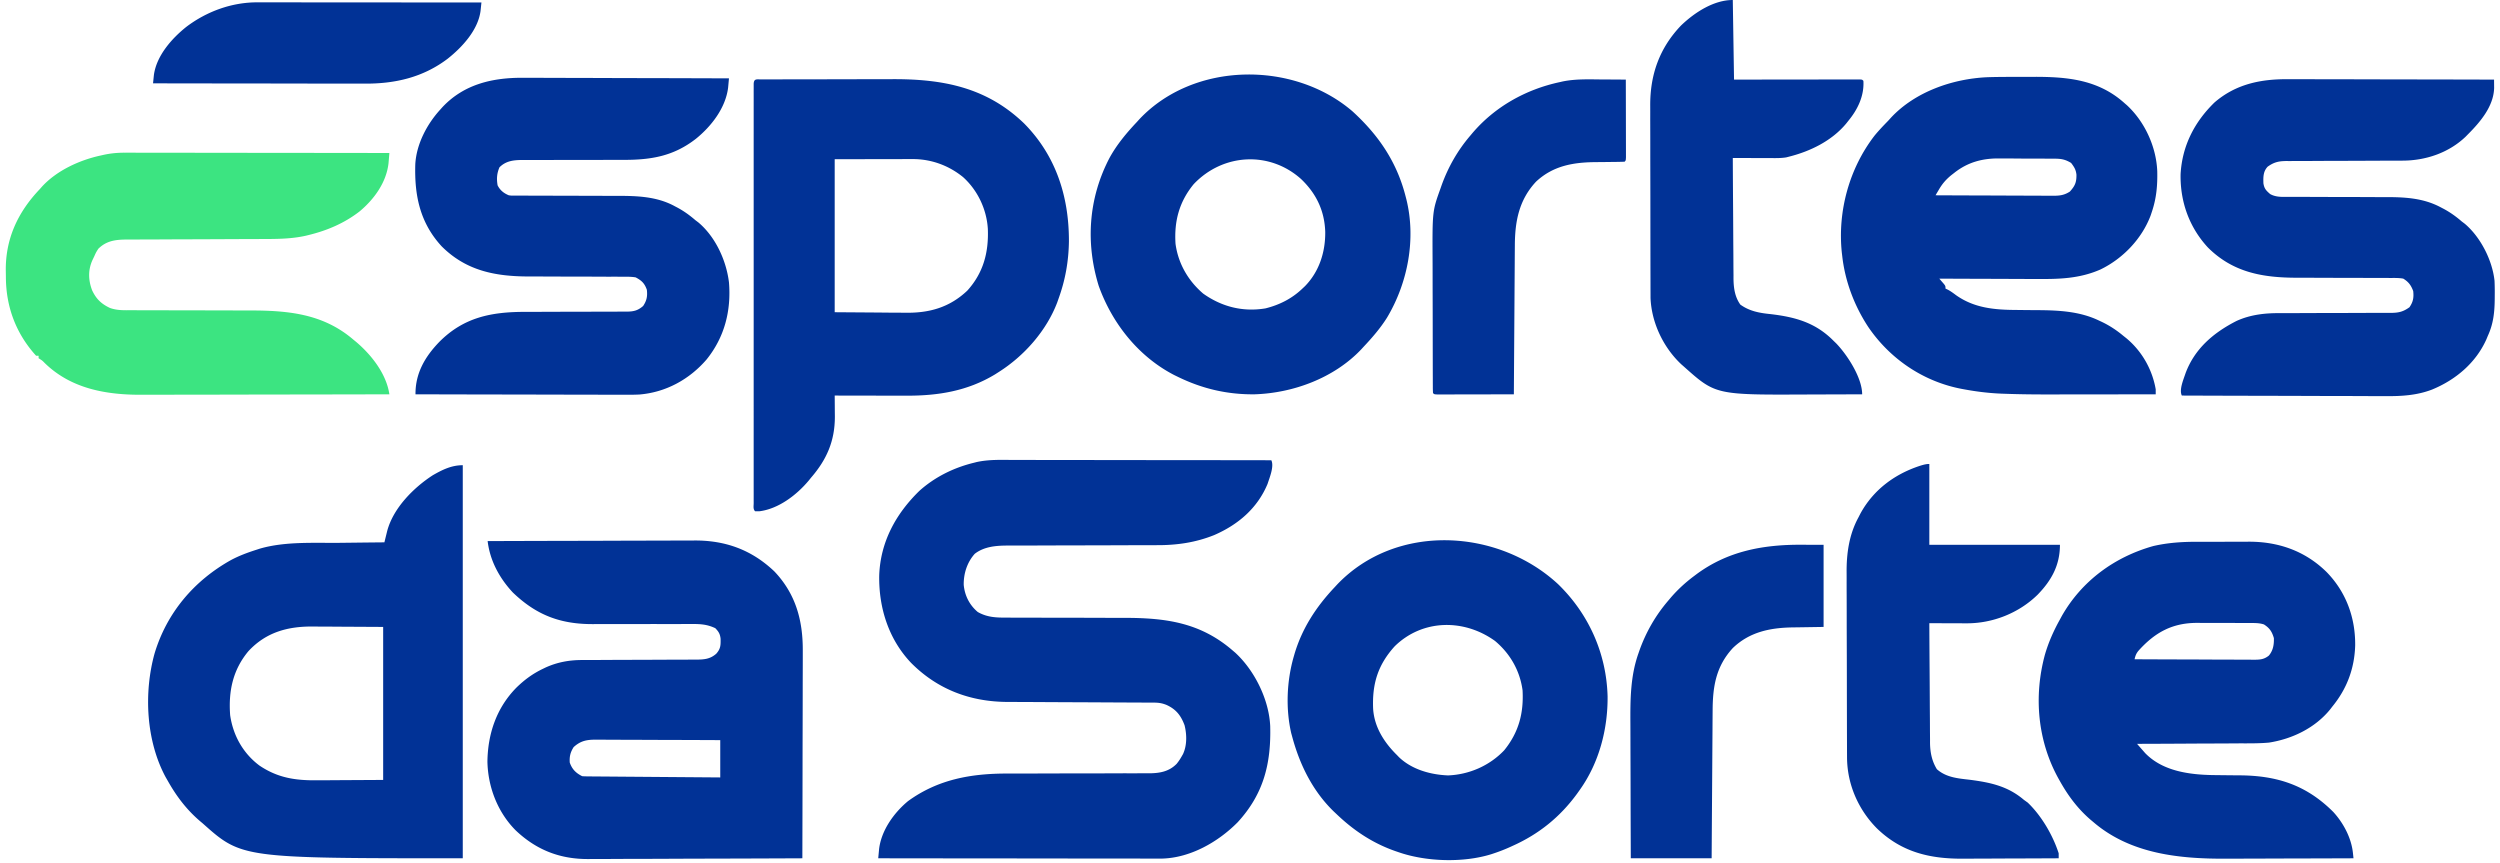<svg height="863" width="2500" xmlns="http://www.w3.org/2000/svg" viewBox="-0.867 0 2001.481 693.786"><g fill="#013296"><path d="M811.178 369.773h6.744c6.078-.002 12.155.01 18.233.024 6.36.013 12.722.014 19.083.016 10.668.006 21.336.018 32.004.036 10.983.019 21.967.033 32.95.041l2.055.002 10.207.007c28.182.021 56.364.056 84.546.101 2.432 4.864-1.395 13.952-3 19-8.195 19.672-23.738 32.822-42.887 41.148-14.79 5.963-29.827 8.154-45.719 8.123l-4.272.016c-3.041.011-6.082.017-9.124.018-4.817.002-9.635.02-14.453.04-11.959.05-23.918.08-35.878.102-9.312.017-18.623.04-27.935.083-4.781.022-9.562.03-14.343.028-2.98.001-5.962.015-8.943.033a804.62 804.62 0 0 1-6.07-.006c-9.07.072-18.336.88-25.774 6.626-6.184 6.907-9.01 15.906-8.875 25.004.854 8.704 4.609 16.145 11.273 21.785 7.401 4.227 14.634 4.572 22.983 4.514l3.823.022c2.726.015 5.451.018 8.178.011 4.328-.01 8.655.007 12.983.028 6.861.03 13.722.042 20.582.045 12.249.007 24.497.036 36.746.085 4.284.017 8.568.022 12.853.02 33.371-.01 60.975 3.891 86.852 26.275l2.074 1.766c15.624 14.422 27.089 37.785 28.05 58.982.764 30.153-5.27 54.506-26.124 77.252-15.692 15.879-38.035 28.655-60.87 29.246-1.726.008-3.452.006-5.178-.005l-2.91.005c-3.188.003-6.377-.008-9.566-.019h-6.891c-6.216.002-12.432-.01-18.648-.024-6.504-.013-13.008-.014-19.511-.016-10.91-.006-21.82-.018-32.729-.036-11.232-.019-22.465-.033-33.698-.041l-2.101-.002-10.436-.007c-28.82-.021-57.641-.056-86.462-.101.145-1.592.294-3.184.445-4.776l.25-2.687C703.495 667.541 713.597 653.425 725 644c24.06-17.469 50.652-22.176 79.872-22.126l4.035-.006c2.871-.004 5.742-.006 8.613-.006 4.549-.001 9.098-.014 13.646-.03l2.338-.007 4.728-.016c10.571-.035 21.142-.062 31.713-.06 7.159.002 14.317-.014 21.476-.05 3.777-.019 7.554-.028 11.331-.016 3.552.012 7.102 0 10.653-.03 1.909-.01 3.818.006 5.726.021 8.364-.1 15.709-1.431 21.774-7.617 1.588-1.937 2.858-3.881 4.095-6.057l1.027-1.8c3.263-7.022 3.088-15.728 1.246-23.114-2.904-7.815-6.751-12.795-14.406-16.324-3.59-1.465-6.363-1.891-10.214-1.907l-3.363-.02-3.693-.009-5.91-.03c-2.121-.01-4.242-.019-6.362-.026-4.432-.015-8.864-.04-13.295-.065-12.604-.07-25.208-.13-37.812-.182-6.96-.028-13.919-.064-20.878-.106-4.39-.027-8.781-.045-13.172-.056-3.404-.012-6.808-.036-10.212-.058l-3.62-.002c-29.72-.252-55.87-10.183-76.964-31.441-18.068-19.068-25.965-44.158-25.583-70.067.878-26.865 13.202-49.56 32.238-68.125C746.534 383.443 761.698 375.963 778 372l1.958-.51c10.259-2.285 20.773-1.754 31.22-1.717zM387 435c23.436-.094 46.872-.164 70.309-.207 10.883-.02 21.766-.049 32.65-.095 9.492-.04 18.985-.065 28.477-.074 5.02-.006 10.04-.018 15.06-.047 4.74-.027 9.478-.035 14.216-.03 1.726 0 3.453-.008 5.18-.024 25.109-.214 46.324 7.45 64.631 24.88 17.32 18.235 22.978 39.68 22.818 64.055v5.474c.002 4.914-.016 9.829-.037 14.743-.019 5.15-.02 10.3-.024 15.45-.01 9.736-.034 19.472-.064 29.207-.034 11.09-.05 22.182-.065 33.272-.031 22.799-.084 45.597-.151 68.396-24.218.117-48.437.205-72.656.26-11.246.025-22.493.06-33.74.117-9.808.05-19.617.082-29.426.093-5.188.007-10.376.022-15.564.059-4.896.034-9.791.044-14.688.037-1.784 0-3.569.01-5.353.03-23.088.238-42.275-7.105-59.127-23.138-14.47-14.587-22.179-34.745-22.633-55.083.283-22.646 7.403-43.502 23.421-59.695 6.543-6.34 12.945-11.04 21.141-14.993l2.034-.987c9.654-4.415 19.396-6.15 29.956-6.1l3.227-.022c3.477-.02 6.954-.02 10.431-.02 2.435-.011 4.87-.025 7.305-.04 6.379-.035 12.758-.056 19.138-.071 10.23-.025 20.461-.064 30.692-.122 3.566-.016 7.132-.02 10.699-.023l6.555-.03 2.994.007c6.45-.048 11.391-.321 16.407-4.779 3.509-4.01 3.539-6.76 3.457-11.957-.41-3.86-1.573-5.778-4.27-8.543-6.434-3.036-11.873-3.414-18.92-3.337l-3.23-.002c-2.307 0-4.612.007-6.918.02-3.664.018-7.328.016-10.992.007-10.415-.022-20.83-.011-31.245.027-6.384.022-12.766.015-19.15-.01-2.416-.004-4.833.004-7.25.023-26.364.207-45.92-6.976-65.147-25.513C396.421 464.679 388.834 450.669 387 435zm69.125 165.625c-2.634 4.183-3.425 7.458-3.125 12.375 1.825 5.373 4.948 8.474 10 11 1.482.104 2.969.146 4.454.158l2.839.03 3.124.017 3.281.03c3.593.032 7.186.057 10.779.081l7.457.063c5.882.05 11.765.095 17.648.138 7.353.055 14.706.116 22.059.176 13.12.108 26.24.209 39.359.307v-30c-13.96-.068-27.921-.123-41.882-.155-6.482-.016-12.965-.037-19.447-.071-6.257-.033-12.514-.05-18.771-.059a1602.13 1602.13 0 0 1-7.159-.032c-3.344-.022-6.688-.025-10.032-.024l-2.984-.032c-7.223.032-12.1.977-17.6 5.998zM607.218 63.86l3.43-.018 3.8-.003 3.977-.015c3.617-.013 7.234-.02 10.851-.024 2.267-.003 4.535-.007 6.802-.012 7.115-.013 14.23-.023 21.344-.027 8.17-.004 16.341-.022 24.512-.05 6.334-.023 12.67-.033 19.004-.034 3.772-.001 7.544-.007 11.315-.025 40.747-.184 75.8 6.503 106.005 35.575 25.682 25.975 36.148 58.917 36.045 94.863-.25 15.998-2.863 30.881-8.303 45.91l-1.082 3.094C836.25 265.882 818.431 286.03 798 299l-3.07 1.96c-22.115 13.393-45.695 17.222-71.215 17.138l-5.006-.005a7817.7 7817.7 0 0 1-13.094-.024c-4.465-.01-8.93-.015-13.394-.02-8.74-.01-17.48-.028-26.221-.049l.025 2.338c.033 3.536.053 7.071.073 10.607l.04 3.677c.082 19.55-6.37 34.631-19.138 49.378l-1.828 2.266c-9.603 11.54-24.218 22.763-39.547 24.734H602c-1.743-1.743-1.125-4.138-1.126-6.508l-.008-3.646.007-4.057-.005-4.27c-.004-3.929-.002-7.858.001-11.788.003-4.23 0-8.46-.004-12.691-.004-8.295-.003-16.59 0-24.884a40730.542 40730.542 0 0 0 0-28.947c-.003-18.251 0-36.502.006-54.753.004-15.679.003-31.357-.001-47.036a117813.335 117813.335 0 0 1-.004-60.361v-2.889c.002-6.734 0-13.468-.002-20.202-.003-8.201-.002-16.402.003-24.603.003-4.188.004-8.376 0-12.565-.003-3.828-.001-7.656.004-11.483.001-1.391 0-2.782-.002-4.173-.003-1.879.001-3.757.005-5.636v-3.173c.234-4.354 2.52-3.464 6.344-3.475zM666 128v123l35.063.25 10.976.11c3.313.014 3.313.014 6.626.022 1.45.006 2.899.02 4.348.04 19.108.258 35.324-4.264 49.6-17.781 12.867-14.235 17.224-30.58 16.51-49.59-.945-15.755-8.168-31.044-19.846-41.61-11.535-9.43-25.691-14.581-40.497-14.555h-2.106c-2.223 0-4.447.008-6.67.016l-4.149.003c-5.097.006-10.195.02-15.292.032L666 128zM1618.696 61.815c3.664-.002 7.328-.02 10.991-.04 27.217-.066 52.156 2.168 73.313 21.225l1.852 1.605c14.44 13.353 23.62 33.578 24.386 53.11.241 11.41-.633 21.445-4.238 32.285l-1.063 3.195c-7.097 18.878-22.442 34.828-40.5 43.52-16.608 7.223-32.583 7.708-50.433 7.578a4864.978 4864.978 0 0 1-24.78-.087c-6.115-.03-12.229-.044-18.343-.06-11.96-.032-23.92-.083-35.881-.146l2.5 2.875c2.5 2.875 2.5 2.875 2.5 5.125l1.719.793c2.466 1.305 4.551 2.844 6.781 4.52 14.744 10.422 31.111 11.786 48.625 11.863l6.332.072c3.26.035 6.519.064 9.779.078 17.185.085 34.502.805 50.264 8.424l2.236 1.04c6.314 3.031 11.883 6.72 17.264 11.21l2.383 1.895C1716.887 282.3 1725.25 296.985 1728 313v4c-13.502.023-27.004.041-40.506.052-6.272.005-12.545.012-18.817.023-6.076.011-12.151.017-18.227.02-2.295.002-4.59.005-6.885.01-12.173.029-24.326-.088-36.491-.53l-3.172-.109c-10.087-.407-19.98-1.625-29.902-3.466l-2.112-.385c-30.678-5.88-57.343-23.948-74.888-49.615-11.223-16.997-18.703-36.712-21-57l-.332-2.781c-3.5-33.219 5.881-67.742 26.332-94.219 3.46-4.204 7.2-8.105 11-12 .715-.789 1.43-1.578 2.168-2.39 19.394-20.813 49.495-31.246 77.297-32.522 8.74-.303 17.488-.274 26.231-.273zM1566 139l-2.336 1.809c-4.182 3.452-7.039 6.667-9.804 11.348l-1.626 2.744L1551 157c13.195.07 26.39.123 39.587.155 6.127.016 12.254.037 18.381.071 5.914.033 11.827.05 17.74.059 2.256.005 4.512.016 6.768.032 3.16.022 6.32.025 9.48.024l2.824.032c5.165-.024 8.761-.47 13.22-3.373 4.178-4.63 5.366-7.494 5.277-13.613-.468-4.032-1.81-6.14-4.277-9.387-4.26-2.589-7.471-3.382-12.426-3.42l-3.805-.048c-1.36-.001-2.721-.002-4.082 0l-4.245-.024c-2.966-.013-5.931-.015-8.897-.009-3.76.006-7.52-.025-11.281-.065a862.777 862.777 0 0 0-8.778-.025 351.07 351.07 0 0 1-4.151-.03c-13.65-.158-25.502 3.04-36.335 11.621zM367 374v316c-177.58 0-177.58 0-209-28l-2.543-2.145C144.879 650.753 136.832 640.123 130 628l-1.84-3.195c-15.79-29.23-17.702-67.844-8.906-99.543 9.873-32.743 31.74-58.458 61.437-75.035 6.519-3.474 13.286-5.983 20.309-8.227l2.93-.957c20.365-5.856 42.95-4.445 63.961-4.644 4.084-.04 8.168-.091 12.252-.141 7.952-.096 15.904-.18 23.857-.258l.613-2.509.81-3.284.802-3.26C311.07 408.524 327.435 392.032 343 382c7.71-4.405 14.982-8 24-8zM194.777 523.383C182.107 538.492 178.546 555.72 180 575c2.348 16.213 10.31 30.497 23.438 40.375 14.66 9.93 28.877 12.108 46.242 11.918 1.375-.004 2.751-.008 4.127-.01 5.023-.015 10.045-.057 15.068-.095L303 627V504l-34.688-.188-10.873-.082c-3.272-.01-3.272-.01-6.544-.016-1.435-.005-2.87-.015-4.305-.03-20.173-.206-37.656 4.522-51.813 19.699zM1761.129 435.566l4.71-.015c3.258-.01 6.516-.007 9.774.003 4.123.011 8.246-.009 12.37-.038 3.232-.019 6.463-.018 9.696-.012 1.518 0 3.036-.006 4.554-.019 24.079-.172 45.7 7.274 63.08 24.327 15.728 16.08 23.27 36.714 23.036 59.083-.547 18.496-6.634 34.807-18.349 49.105l-1.605 2.098c-12.123 15.056-30.543 23.97-49.395 26.902-8.224.732-16.5.606-24.75.61-2.354.014-4.707.031-7.061.05-6.142.043-12.283.063-18.425.078-6.289.02-12.577.062-18.866.102-12.299.075-24.598.125-36.898.16a875.196 875.196 0 0 0 4.172 4.762l2.347 2.678c14.063 14.507 35.365 17.343 54.582 17.669 1.918.024 3.836.046 5.754.067l3.007.036c4.145.049 8.29.096 12.434.114 30.028.154 53.644 7.66 75.411 29.377 8.17 8.882 14.57 20.918 15.838 32.976l.262 2.453L1887 690c-16.275.07-32.55.123-48.824.155-7.56.016-15.119.037-22.678.071-6.601.03-13.202.05-19.804.056-3.484.004-6.967.013-10.451.035-37.855.232-77.297-3.688-107.243-29.317l-2.453-2.05c-10.26-8.86-17.931-19.163-24.547-30.95l-1.028-1.815c-17.026-30.563-20.14-66.416-11.021-99.967 2.918-10.022 6.988-19.11 12.049-28.218l1.492-2.754c16.06-28.263 42.458-47.514 73.508-56.246 11.642-2.707 23.22-3.465 35.129-3.434zm-46.692 87.246c-2.055 2.358-2.745 4.157-3.437 7.188 13.343.07 26.686.123 40.03.155 6.195.016 12.39.037 18.586.071 5.979.033 11.957.05 17.935.059 2.282.005 4.563.016 6.845.032 3.194.022 6.387.025 9.581.024l2.864.032c4.877-.023 8.215-.168 12.159-3.373 3.407-4.138 4.144-8.754 4-14-1.537-5.209-3.403-8.085-8-11-3.288-1.084-6.372-1.133-9.82-1.145l-3.55-.02-3.83-.003-3.953-.01c-2.763-.006-5.526-.008-8.29-.007-3.518 0-7.037-.014-10.556-.031-3.38-.014-6.758-.013-10.138-.014l-3.798-.022c-19.676.05-33.53 7.605-46.628 22.064zM415.82 62.546a2433.47 2433.47 0 0 1 20.058.049c5.112.025 10.224.027 15.335.032 9.654.012 19.308.045 28.962.085 11.001.045 22.002.067 33.004.087 22.607.041 45.214.112 67.821.201a1152.93 1152.93 0 0 1-.44 4.788l-.249 2.693c-2.015 16.318-13.483 31.07-25.873 41.081-18.013 14.02-36.061 17.033-58.336 16.954-3.637-.012-7.274 0-10.911.016-6.403.027-12.807.033-19.21.031-10.271-.002-20.543.012-30.814.056-3.574.01-7.148.001-10.722-.009l-6.585.021-2.987-.023c-7.027.051-13.176.695-18.373 5.892-2.105 4.911-2.415 9.237-1.5 14.5 1.975 3.942 4.95 6.34 9 8 2.16.296 2.16.296 4.467.252l2.696.016 2.935-.013 3.111.011c2.232.007 4.464.01 6.695.008 3.547 0 7.093.012 10.639.03 10.084.046 20.168.07 30.252.077 6.17.005 12.341.03 18.512.065 2.339.01 4.678.012 7.017.007 16.276-.035 32.532.332 47.176 8.36l1.986 1.038c5.292 2.844 9.973 6.217 14.514 10.149l2.438 1.844C570.157 190.388 578.88 209.426 581 227c1.87 22.815-3.546 44.07-18 62-13.798 16.012-32.767 26.442-54.061 28.167-5.41.26-10.821.21-16.235.174h-5.386c-4.83.002-9.659-.016-14.489-.037-5.063-.019-10.127-.02-15.19-.024-9.57-.01-19.138-.034-28.707-.064-10.902-.034-21.804-.05-32.706-.065-22.409-.031-44.817-.084-67.226-.151-.176-16.977 7.74-30.396 19.313-42.313 19.63-19.63 41.654-23.914 68.433-23.963l3.367.002c3.514 0 7.029-.012 10.543-.03 9.982-.045 19.963-.07 29.945-.077 6.13-.005 12.26-.03 18.391-.065 2.329-.01 4.657-.012 6.986-.007 3.247.007 6.493-.01 9.74-.033l2.9.025c5.618-.07 8.967-.714 13.382-4.539 2.922-4.384 3.56-7.778 3-13-1.844-5.225-4.138-7.423-9-10-3.31-.566-6.563-.544-9.914-.514l-2.979-.022c-3.244-.019-6.488-.01-9.732-.003-2.267-.01-4.534-.022-6.802-.036-5.972-.032-11.944-.043-17.916-.047-9.53-.008-19.058-.044-28.588-.092-3.31-.012-6.622-.012-9.933-.01-26.843-.051-50.333-4.473-70.136-24.276-17.457-19.016-21.893-40.854-21.17-65.889.887-16.205 9.333-32.285 20.17-44.111l1.707-1.914c17.484-18.59 40.692-23.757 65.114-23.54zM1834.366 63.66c1.815 0 3.63 0 5.445-.002 4.887 0 9.775.017 14.662.038 5.122.019 10.245.02 15.367.024 9.682.01 19.364.034 29.047.064 11.03.034 22.06.05 33.09.065 22.675.031 45.349.084 68.023.151.018 1.435.03 2.87.042 4.305l.023 2.422c-.422 14.791-11.178 27.372-21.065 37.273l-1.996 2.031c-13.767 13.027-32.25 19.12-50.855 19.11l-3.28.011c-2.343.008-4.687.013-7.031.017-3.712.007-7.423.023-11.135.041-10.551.052-21.102.1-31.653.116-6.458.01-12.917.04-19.375.081-2.459.013-4.918.018-7.376.015-3.44-.002-6.879.02-10.318.048l-3.069-.02c-6.177.082-9.855.939-14.912 4.55-3.63 3.865-3.562 8.257-3.418 13.336.672 4.282 2.156 5.837 5.418 8.664 4.824 2.692 9.86 2.278 15.228 2.255l3.116.011c2.232.007 4.465.01 6.697.008 3.546 0 7.092.012 10.638.03 10.082.046 20.164.07 30.246.077 6.172.005 12.344.03 18.516.065 2.34.01 4.68.012 7.019.007 16.143-.035 31.426.496 45.977 8.36l2 1.038c5.318 2.838 10.006 6.203 14.563 10.149l2.434 1.836c12.792 10.786 22.228 29.445 23.964 45.952.173 4.017.216 8.005.164 12.025l-.01 2.129c-.08 10.75-.992 20.18-5.552 30.058l-1.129 2.742c-8.525 19.07-24.785 32.639-43.75 40.447-12.302 4.7-24.739 5.382-37.758 5.265a2379.857 2379.857 0 0 1-19.838-.049c-5.055-.025-10.11-.027-15.166-.032a9797.82 9797.82 0 0 1-28.643-.085c-10.88-.045-21.76-.067-32.641-.087-22.359-.041-44.717-.112-67.075-.201-2.346-4.691 1.43-13.156 3-18 7.396-19.829 22.618-32.632 41-42 10.963-4.96 22.324-6.306 34.257-6.255l3.193-.011c2.264-.007 4.527-.01 6.791-.008 3.586 0 7.172-.012 10.758-.03 10.188-.045 20.375-.07 30.562-.077 6.252-.005 12.503-.03 18.754-.065 2.375-.01 4.75-.012 7.125-.007 3.317.007 6.633-.01 9.95-.033l2.955.025c6.07-.074 9.704-.951 14.655-4.539 2.987-4.336 3.558-7.792 3-13-1.754-4.708-3.73-7.357-8-10-3.262-.584-6.478-.543-9.785-.514l-2.973-.022c-3.245-.019-6.49-.01-9.734-.003-2.266-.01-4.533-.022-6.799-.036a3782.75 3782.75 0 0 0-17.925-.047c-9.527-.008-19.054-.044-28.58-.092-3.31-.012-6.62-.012-9.929-.01-27.183-.052-51.111-4.174-71.275-24.276-15.083-16.27-22.416-36.93-22-59 1.28-22.715 11.04-41.808 27.203-57.578 17.158-14.858 37.238-18.907 59.163-18.763zM1082.188 89.438c20.996 19.13 35.75 40.735 42.812 68.562l.535 2.05c7.976 31.953 1.263 67.228-15.476 95.26-5.413 8.64-12.086 16.289-19.059 23.69l-1.664 1.824c-21.729 22.96-54.496 35.153-85.727 36.172-21.838.262-42.05-4.452-61.609-13.996l-3.016-1.465c-28.79-14.847-49.934-41.562-60.734-71.723-10.692-34.685-8.223-70.453 8.625-102.75C892.775 116.249 900.58 106.938 909 98l1.816-2.012c43.76-46.594 123.824-47.306 171.372-6.55zM954.62 148.03C942.928 162.232 938.826 177.845 940 196c2.15 15.864 10.1 29.627 22.21 40.012 14.896 10.618 31.941 14.94 50.106 11.902 11.253-2.792 21.284-7.862 29.684-15.914l2.137-2.016c11.452-11.779 16.399-27.462 16.213-43.627-.56-16.867-7.157-30.699-19.35-42.357-25.423-22.831-62.923-20.719-86.379 4.031zM1247.57 469.64c24.667 23.953 38.87 55.763 39.781 90.202.236 26.432-6.881 53.475-22.351 75.158l-2.207 3.105c-13.654 18.698-30.692 32.459-51.793 41.895l-1.858.855A131.925 131.925 0 0 1 1196 686l-1.909.642c-22.662 7.144-52.822 6.181-75.091-1.642l-2.095-.713c-17.985-6.256-33.16-16.24-46.905-29.287l-2.824-2.664c-16.687-16.163-27.104-37.089-33.176-59.336l-.98-3.563c-4.553-19.833-3.605-41.925 1.98-61.437l.633-2.214c6.214-20.856 17.5-38.037 32.367-53.786l1.957-2.117c47.46-49.684 129.26-45.042 177.613-.242zm-131.394 49.95c-13.644 15.114-18.129 30.253-17.32 50.179.951 14.776 8.838 27.055 19.144 37.231l1.637 1.703c10.423 9.977 25.355 14.096 39.426 14.672 17.036-.65 33.463-7.828 45.214-20.246 11.683-14.438 15.7-29.843 14.723-48.129-2.11-15.773-9.965-29.55-22.187-39.75-24.848-17.883-58.232-17.614-80.637 4.34z"/></g><path d="M95.63 122.76l2.774-.006c3.036-.003 6.073.008 9.11.019h6.566c5.92-.002 11.841.01 17.762.024 6.195.013 12.39.014 18.586.016 11.722.006 23.445.023 35.167.043 13.35.023 26.699.033 40.048.043 27.453.021 54.905.056 82.357.101-.143 1.756-.291 3.51-.44 5.266l-.249 2.962c-1.739 15.5-11.627 29.049-23.311 38.772-12.088 9.354-25.856 15.252-40.625 18.875l-2.49.616c-11.622 2.634-23.601 2.656-35.465 2.667l-5.878.023c-2.075.008-4.15.013-6.224.018-4.346.011-8.693.031-13.04.053-12.349.062-24.698.116-37.047.15-6.845.018-13.69.047-20.535.087-3.611.021-7.221.037-10.832.04-4.02.002-8.04.027-12.06.054l-3.587-.009C87.63 192.661 80.37 193.663 74 200c-1.825 2.893-1.825 2.893-3.25 6.063l-1.516 3.16c-3.54 7.967-3.286 15.959-.234 24.09 3.244 6.981 7.415 11.012 14.347 14.25 5.716 2.089 11.435 1.853 17.453 1.822l5.832.025c2.078.006 4.156.004 6.234 0 4.358-.006 8.715.01 13.074.03 9.27.037 18.54.05 27.81.06 9.97.011 19.941.027 29.912.07 3.612.016 7.225.025 10.837.02 31.199-.047 59.784 2.25 84.501 23.41l2.422 1.984C293.71 285.442 305.602 300.634 308 317c-28.096.07-56.191.123-84.287.155-13.046.016-26.093.037-39.14.071-11.379.03-22.757.05-34.136.056-6.019.004-12.037.013-18.055.035-5.68.02-11.358.027-17.037.022-2.071.001-4.142.007-6.212.019-28.604.152-56.945-4.753-78.215-25.51-1.981-2.019-1.981-2.019-4.918-3.848v-2h-2C7.837 268.184-.17 246.819-.295 222.92a373.204 373.204 0 0 0-.062-4.537C-.867 192.45 9.12 170.733 27 152l1.598-1.824C40.513 137.102 58.973 128.656 76 125l2.124-.488c5.915-1.29 11.463-1.795 17.507-1.753z" fill="#3ce481"/><path d="M1388 0l1 64 22.496-.035 14.068-.014c7.452-.006 14.903-.013 22.354-.026 6.004-.011 12.008-.017 18.012-.02 2.297-.002 4.593-.005 6.89-.01 3.203-.008 6.407-.009 9.611-.009l2.908-.01 2.63.004 2.3-.003C1492 64 1492 64 1493 65c.736 11.944-4.555 22.985-12 32l-1.84 2.328c-11.565 13.907-28.84 22.348-46.16 26.672l-2.096.537c-4.058.647-8.04.586-12.142.56-.881 0-1.762-.002-2.67-.004-2.801-.005-5.603-.018-8.404-.03-1.905-.006-3.81-.01-5.713-.014-4.659-.011-9.317-.028-13.975-.049.061 13.518.139 27.035.236 40.553.044 6.277.084 12.554.11 18.832.027 6.062.067 12.125.117 18.187.017 2.308.028 4.617.035 6.925.01 3.243.037 6.486.07 9.73l-.005 2.865c.104 7.424 1.09 14.637 5.5 20.783 7.286 5.271 15.282 6.753 24.062 7.625 19.93 2.336 36.312 6.762 50.875 21.5l2.078 2.012c9 9.3 20.922 27.733 20.922 40.988-9.738.047-19.476.082-29.215.104-4.524.01-9.05.024-13.574.047-74.938.37-74.938.37-100.211-22.151-.76-.665-1.519-1.33-2.3-2.016-14.524-13.544-24.09-33.648-24.831-53.508l-.01-3.791-.008-2.13a2299.7 2299.7 0 0 1-.012-7.008l-.015-5.049c-.013-4.56-.02-9.12-.024-13.68-.003-2.855-.007-5.71-.012-8.564-.013-8.948-.023-17.896-.027-26.844-.004-10.298-.022-20.597-.05-30.895-.023-7.98-.033-15.96-.034-23.94-.001-4.757-.007-9.513-.025-14.27-.016-4.48-.018-8.961-.01-13.442.001-1.634-.003-3.268-.013-4.902-.143-24.926 7.43-46.381 24.836-64.531C1357.265 10.058 1372.692 0 1388 0zM1546 373v65h105c0 16.36-6.752 28.59-17.957 40.11-15.154 14.835-36.228 23.12-57.258 22.988l-2.593-.005c-2.71-.005-5.42-.018-8.13-.03-1.847-.006-3.694-.01-5.54-.014-4.508-.011-9.015-.028-13.522-.049.061 13.387.139 26.774.236 40.162.044 6.216.084 12.433.11 18.65.027 6.004.067 12.008.117 18.012.017 2.286.028 4.572.035 6.858.01 3.212.037 6.424.07 9.636l-.005 2.838c.109 7.693 1.454 14.6 5.5 21.219 7.411 6.623 16.91 7.416 26.437 8.5 16.546 2.152 30.54 5.093 43.5 16.125l3.125 2.25c11.055 10.575 20.2 26.232 24.875 40.75v4c-12.258.07-24.515.123-36.773.155-5.694.016-11.387.037-17.08.071-5.505.033-11.01.05-16.514.059-2.09.005-4.179.016-6.268.032-26.807.201-49.651-5.136-69.51-24.372-15.118-15.245-23.928-35.673-24.002-57.157l-.011-2.096c-.011-2.3-.015-4.599-.019-6.898l-.02-4.97c-.02-5.427-.031-10.854-.041-16.281l-.013-5.63c-.019-8.823-.033-17.647-.041-26.47-.01-10.144-.036-20.288-.077-30.43-.03-7.867-.045-15.733-.048-23.6-.002-4.685-.011-9.37-.036-14.055-.024-4.419-.028-8.837-.018-13.255 0-1.607-.005-3.214-.02-4.82-.125-15.448 2.027-30.547 9.491-44.283l1.488-2.91c10.57-19.55 28.293-32.503 49.324-39.028 2.19-.612 3.92-1.062 6.188-1.062zM1282.25 63.875c1.92.01 3.841.02 5.762.027 4.663.022 9.325.057 13.988.098.023 8.458.04 16.915.052 25.373.005 3.927.012 7.854.023 11.78.011 3.787.017 7.574.02 11.36.002 1.448.005 2.896.01 4.344.008 2.02.008 4.042.009 6.063l.006 3.492C1302 129 1302 129 1301 130c-2.876.111-5.732.162-8.61.176l-5.417.072c-2.844.035-5.687.064-8.53.078-18.263.104-34.643 2.687-48.603 15.705-13.667 14.625-16.954 31.78-17.045 51.086l-.03 3.935c-.027 3.538-.048 7.077-.068 10.616-.022 3.706-.05 7.412-.076 11.118-.05 7.009-.095 14.017-.138 21.026-.05 7.983-.105 15.966-.16 23.95-.114 16.412-.22 32.825-.323 49.238-8.327.023-16.655.04-24.982.052-3.866.005-7.733.012-11.599.023-3.728.011-7.456.017-11.184.02-1.426.002-2.851.005-4.277.01-1.99.008-3.98.008-5.97.009l-3.438.006C1148 317 1148 317 1147 316a86.5 86.5 0 0 1-.14-5.028l-.018-3.303-.003-3.658-.015-3.83c-.013-3.482-.02-6.965-.024-10.447a9325.55 9325.55 0 0 0-.012-6.551c-.013-6.853-.023-13.707-.027-20.56-.004-7.867-.022-15.735-.05-23.602a5450.93 5450.93 0 0 1-.034-18.304c-.001-3.632-.007-7.264-.025-10.896-.188-40.099-.188-40.099 6.41-58.446l.9-2.582c5.34-14.71 12.873-27.915 23.038-39.793l1.284-1.533C1196.423 85.931 1221.575 71.863 1249 66l2.372-.544c10.218-2.058 20.507-1.676 30.878-1.581zM1443.125 437.938L1461 438v66c-19.25.313-19.25.313-25.247.388-17.896.316-34.39 3.708-47.753 16.612-13.498 14.69-16.113 30.788-16.205 50.139l-.03 3.905c-.027 3.508-.048 7.016-.068 10.523-.022 3.676-.05 7.351-.076 11.027-.05 6.948-.095 13.896-.138 20.845-.06 9.397-.125 18.795-.191 28.192-.103 14.79-.197 29.58-.292 44.369h-65c-.12-33.089-.12-33.089-.146-47.06-.018-9.61-.039-19.22-.08-28.828-.03-7.002-.05-14.003-.056-21.005-.004-3.699-.013-7.398-.035-11.097-.11-19.198-.073-38.169 6.38-56.51l.899-2.61c5.306-14.765 12.858-27.973 23.038-39.89l2.465-2.922c5.637-6.447 11.674-11.961 18.535-17.078l1.61-1.214c25.22-18.748 53.826-24 84.515-23.848zM201.979 1.88l2.345-.003c2.576-.001 5.152.004 7.728.01l5.56-.001c5.02 0 10.04.006 15.06.013 5.25.006 10.501.006 15.752.008 9.937.003 19.875.01 29.812.021 11.316.011 22.631.017 33.947.022 23.272.01 46.545.028 69.817.05-.148 1.444-.3 2.887-.452 4.33l-.255 2.436c-2.026 15.442-14.777 29.212-26.418 38.421-19.746 14.991-42.15 20.144-66.473 20.04h-5.591c-5.03.002-10.06-.01-15.09-.024-5.269-.013-10.536-.014-15.804-.016-9.962-.006-19.924-.023-29.887-.043a31231.38 31231.38 0 0 0-34.04-.043c-23.33-.021-46.66-.056-69.99-.101.143-1.435.291-2.87.44-4.305l.249-2.422c2.118-15.481 14.274-29.244 26.047-38.662C161.128 9.19 181.346 1.795 201.979 1.88z" fill="#013296"/></svg>